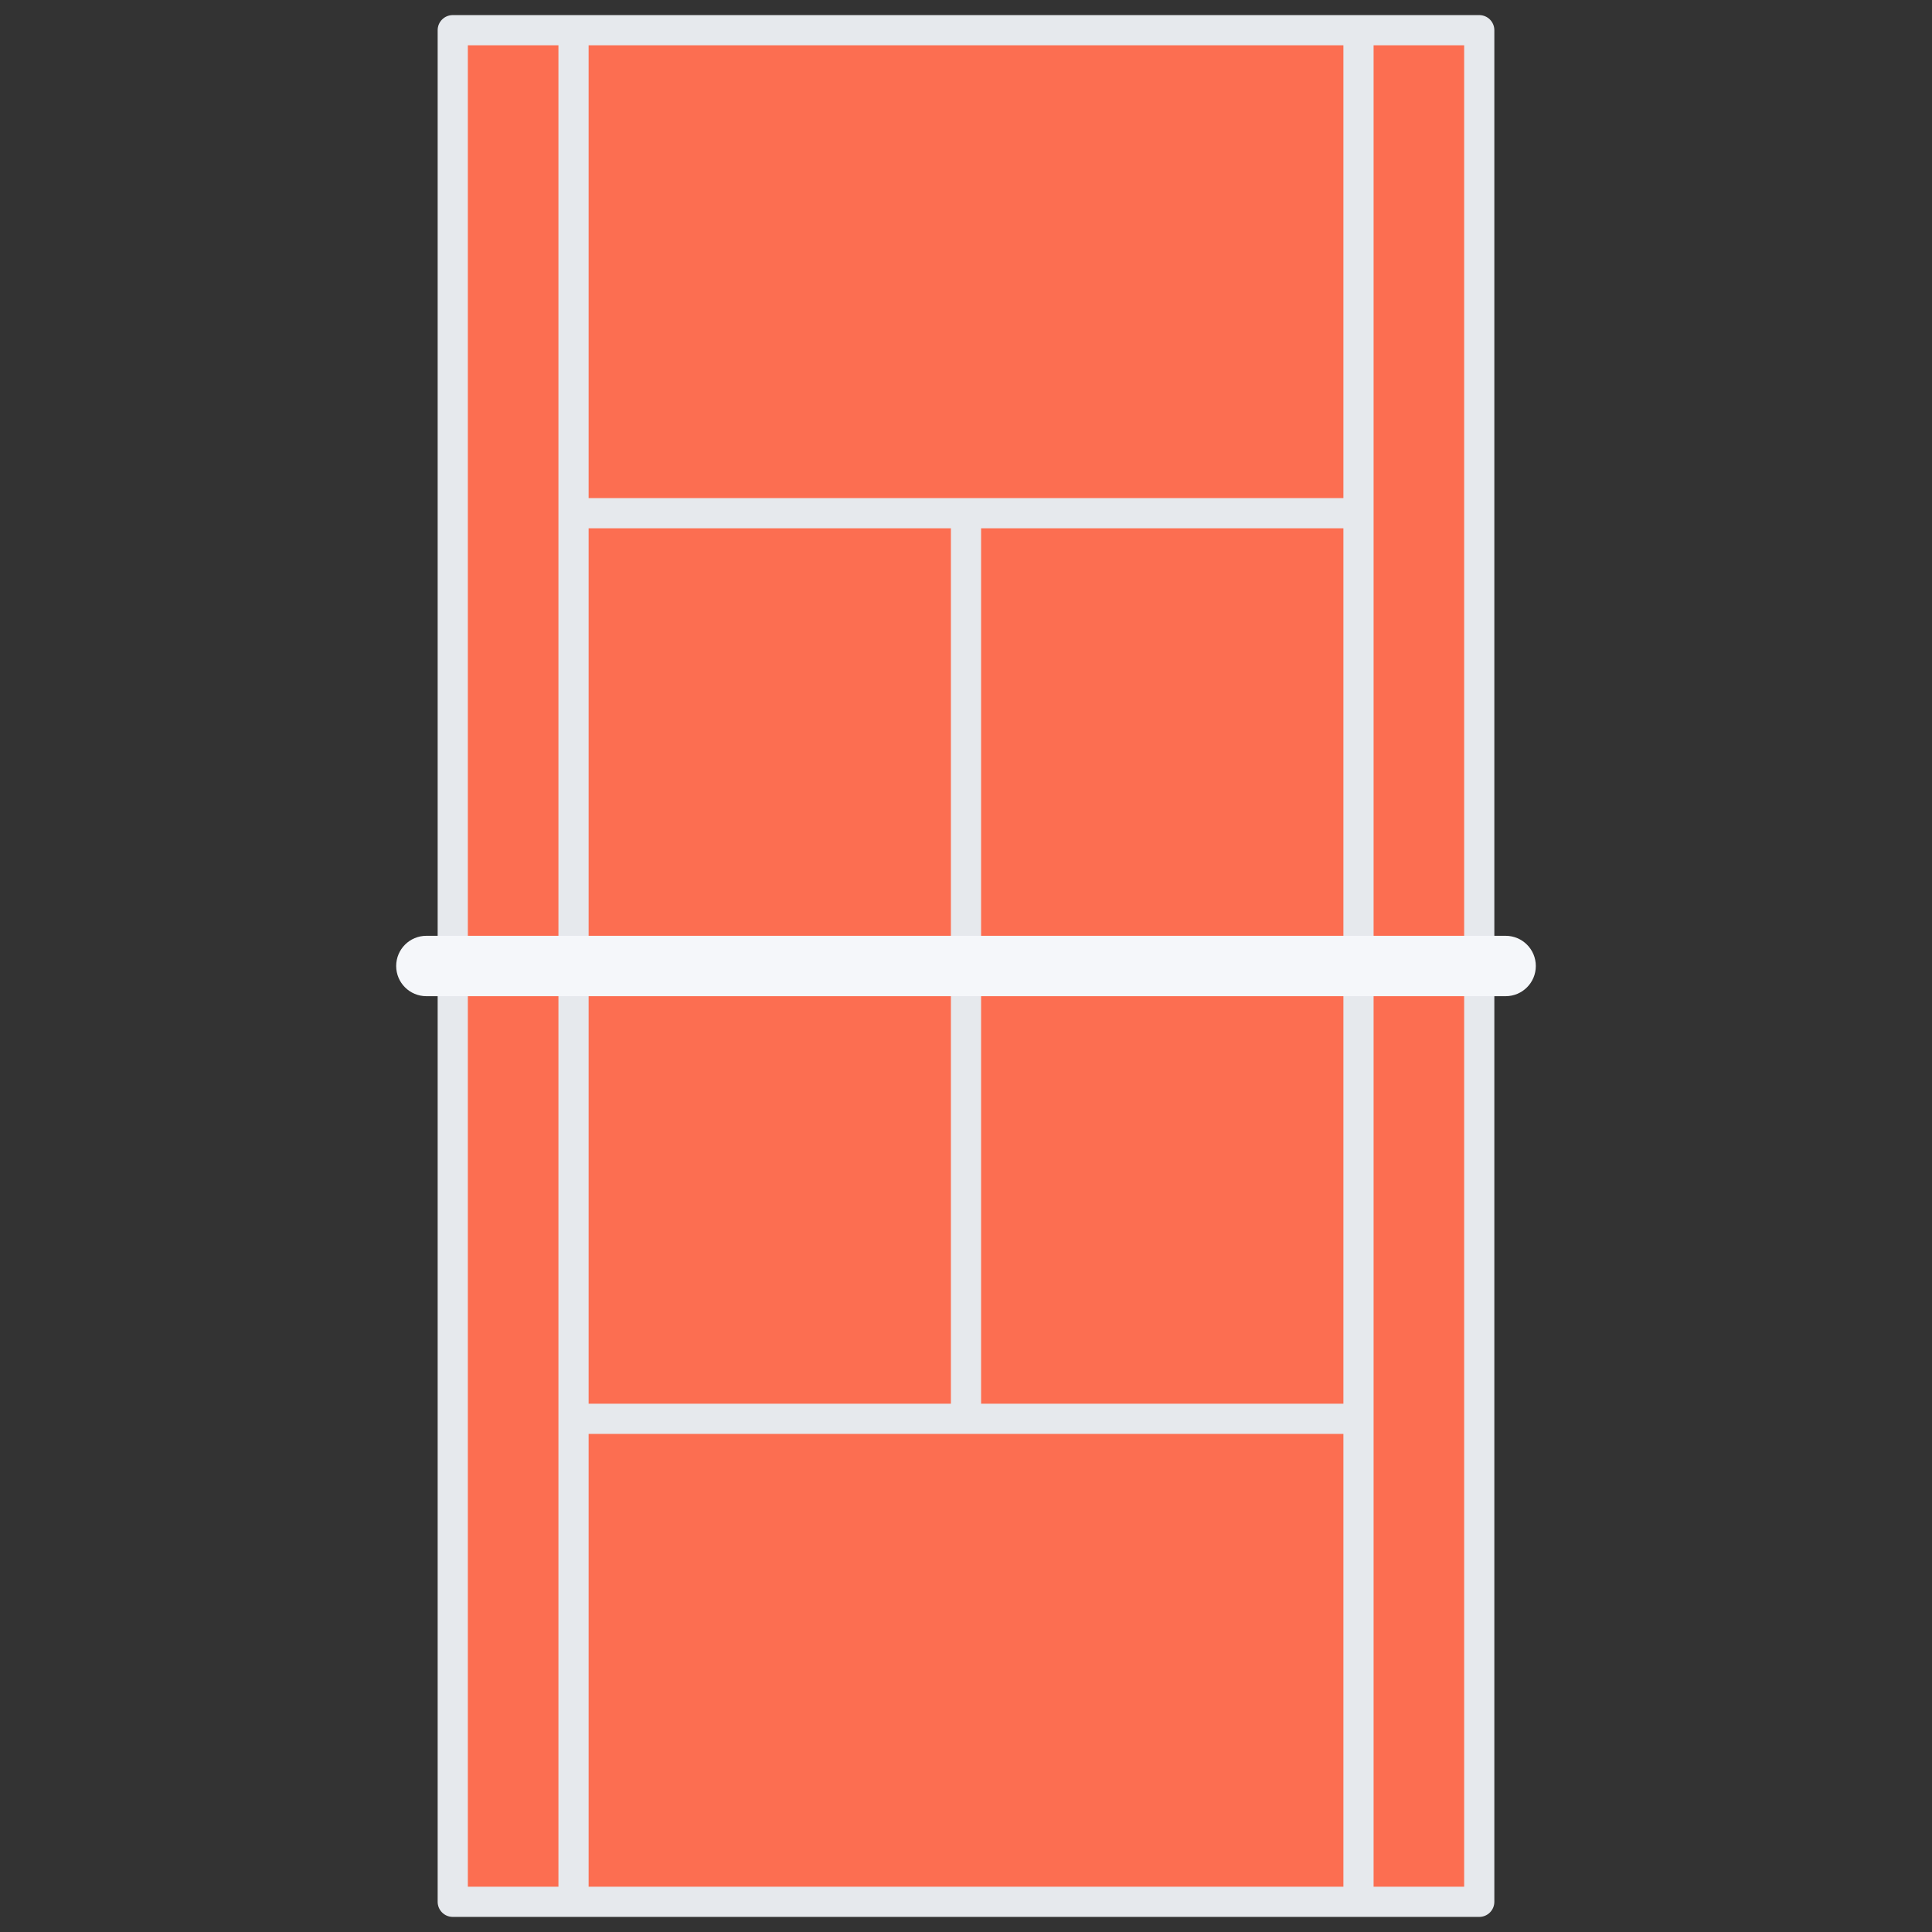 <svg id="icons" enable-background="new 0 0 64 64" height="512" viewBox="0 0 64 64" width="512" xmlns="http://www.w3.org/2000/svg"><rect x="0" y="0" width="64" height="64" fill="#333333" stroke="none"/><g><path d="m45 1h-26-4v31 31h4 26 4v-31-31z" fill="#fc6e51"/><path d="m49.002.5h-34.004c-.276 0-.5.224-.5.5v62c0 .276.224.5.5.5h34.004c.276 0 .5-.224.5-.5v-62c0-.276-.224-.5-.5-.5zm-4.5 17v29h-12.002v-29zm-13.002 29h-12.001v-29h12.001zm-12.001 1h25.003v15h-25.003zm25.003-31h-25.003v-15h25.003zm-29.004-15h3.001v15.495c0 .002-.001.003-.001.005s.001.003.001.005v29.99c0 .002-.001.003-.001.005s.001.003.001.005v15.495h-3.001zm33.004 61h-3v-61h3z" fill="#e6e9ed"/><path d="m49.876 33h-35.752c-.553 0-1-.447-1-1s.447-1 1-1h35.752c.553 0 1 .447 1 1s-.447 1-1 1z" fill="#f5f7fa"/></g></svg>